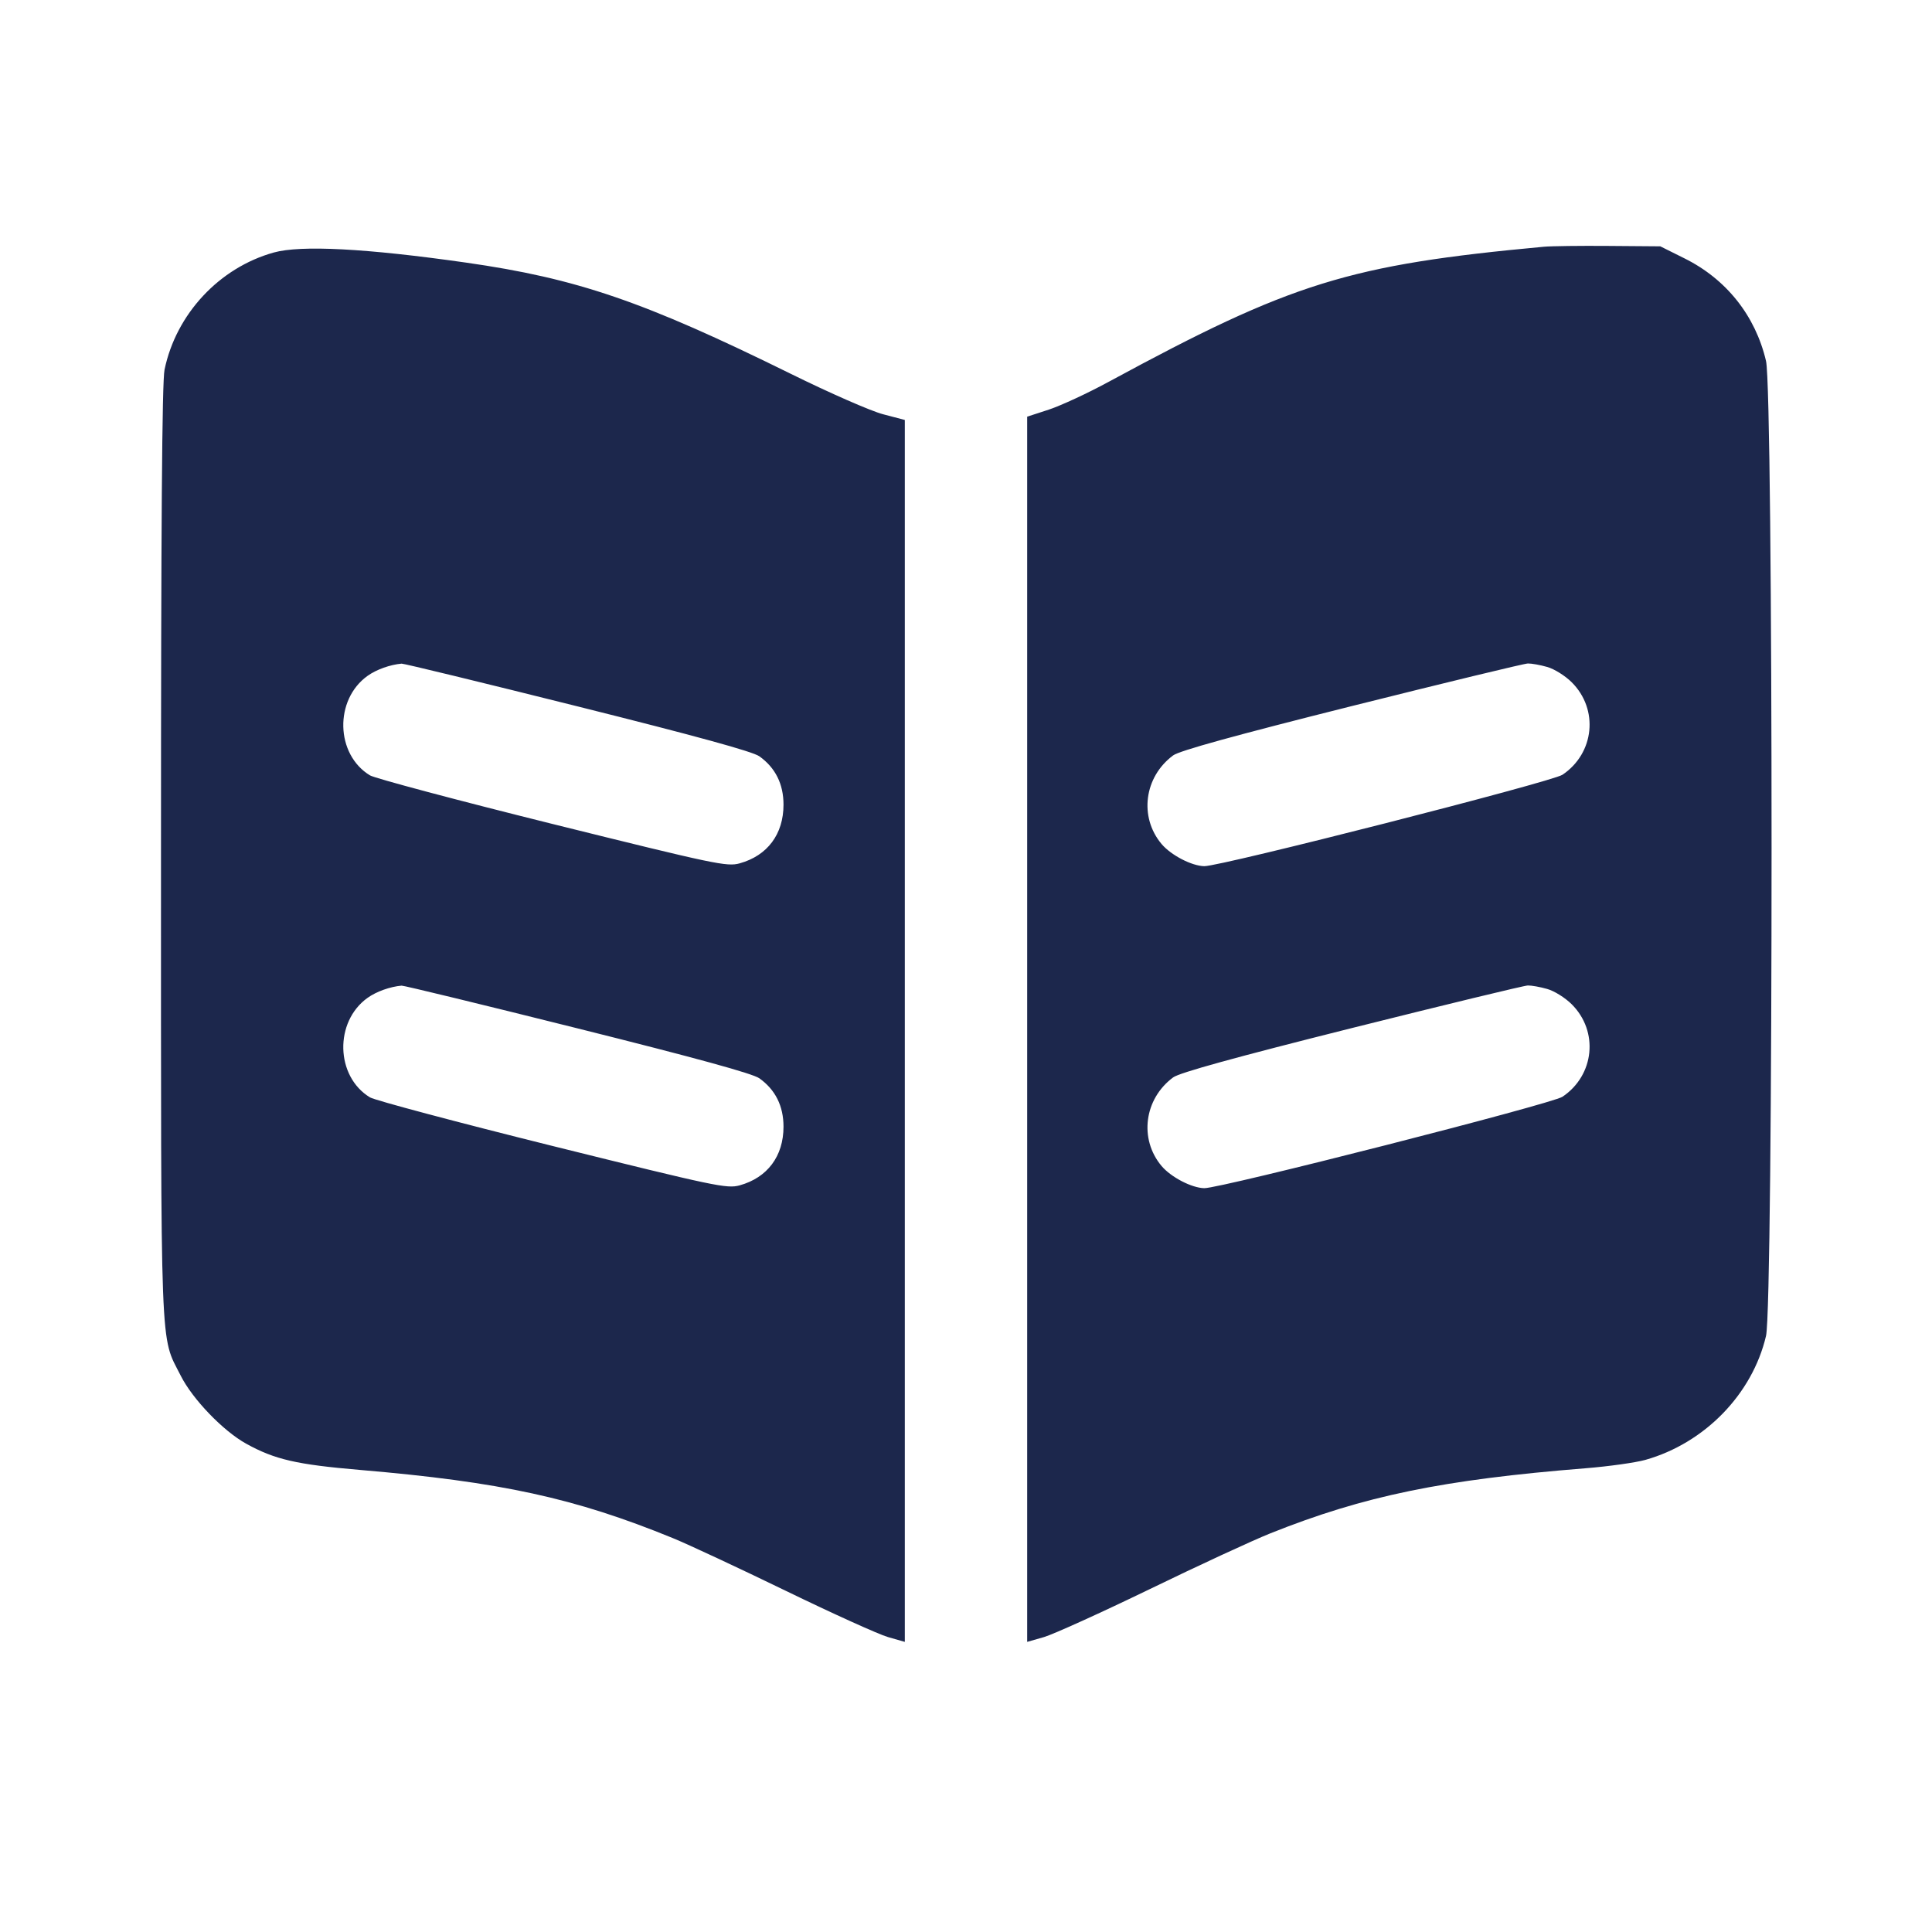 <svg width="24" height="24" viewBox="0 0 24 24" fill="none" xmlns="http://www.w3.org/2000/svg"><path d="M19.180 3.065 C 16.759 3.289,16.047 3.510,13.780 4.739 C 13.516 4.883,13.178 5.039,13.030 5.088 L 12.760 5.176 12.760 12.786 L 12.760 20.396 12.970 20.336 C 13.085 20.302,13.675 20.035,14.280 19.742 C 14.885 19.448,15.560 19.136,15.780 19.048 C 16.946 18.582,17.921 18.381,19.700 18.239 C 19.986 18.216,20.319 18.169,20.440 18.135 C 21.176 17.927,21.768 17.319,21.938 16.596 C 22.030 16.210,22.030 4.870,21.938 4.484 C 21.806 3.921,21.444 3.466,20.922 3.208 L 20.625 3.060 19.982 3.055 C 19.629 3.052,19.268 3.057,19.180 3.065 M3.400 3.137 C 2.724 3.326,2.188 3.900,2.044 4.592 C 2.013 4.741,2.000 6.521,2.000 10.594 C 2.000 16.955,1.986 16.576,2.245 17.089 C 2.391 17.380,2.772 17.776,3.058 17.934 C 3.414 18.131,3.685 18.193,4.472 18.260 C 6.222 18.409,7.138 18.608,8.356 19.106 C 8.545 19.183,9.177 19.478,9.760 19.761 C 10.343 20.044,10.915 20.303,11.030 20.336 L 11.240 20.396 11.240 12.806 L 11.240 5.217 10.970 5.146 C 10.822 5.108,10.304 4.881,9.820 4.642 C 7.992 3.741,7.166 3.459,5.788 3.262 C 4.546 3.085,3.738 3.043,3.400 3.137 M7.175 8.775 C 8.651 9.144,9.350 9.336,9.433 9.395 C 9.632 9.537,9.733 9.739,9.733 9.996 C 9.733 10.362,9.534 10.629,9.188 10.725 C 9.030 10.768,8.891 10.739,6.865 10.236 C 5.679 9.941,4.659 9.669,4.596 9.632 C 4.167 9.372,4.151 8.691,4.567 8.395 C 4.676 8.317,4.848 8.256,4.989 8.244 C 5.016 8.242,6.000 8.481,7.175 8.775 M19.219 8.285 C 19.307 8.309,19.444 8.395,19.525 8.476 C 19.862 8.812,19.807 9.357,19.410 9.624 C 19.279 9.713,15.162 10.763,14.960 10.760 C 14.804 10.757,14.547 10.624,14.429 10.484 C 14.148 10.149,14.213 9.651,14.573 9.384 C 14.650 9.326,15.346 9.134,16.793 8.771 C 17.952 8.481,18.936 8.242,18.980 8.242 C 19.024 8.241,19.132 8.260,19.219 8.285 M7.175 12.775 C 8.651 13.144,9.350 13.336,9.433 13.395 C 9.632 13.537,9.733 13.739,9.733 13.996 C 9.733 14.362,9.534 14.629,9.188 14.725 C 9.030 14.768,8.891 14.739,6.865 14.236 C 5.679 13.941,4.659 13.669,4.596 13.632 C 4.167 13.372,4.151 12.691,4.567 12.395 C 4.676 12.317,4.848 12.256,4.989 12.244 C 5.016 12.242,6.000 12.481,7.175 12.775 M19.219 12.285 C 19.307 12.309,19.444 12.395,19.525 12.476 C 19.862 12.812,19.807 13.357,19.410 13.624 C 19.279 13.713,15.162 14.763,14.960 14.760 C 14.804 14.757,14.547 14.624,14.429 14.484 C 14.148 14.149,14.213 13.651,14.573 13.384 C 14.650 13.326,15.346 13.134,16.793 12.771 C 17.952 12.481,18.936 12.242,18.980 12.242 C 19.024 12.241,19.132 12.260,19.219 12.285 " fill="#1C274C" stroke="none" fill-rule="evenodd"></path></svg>